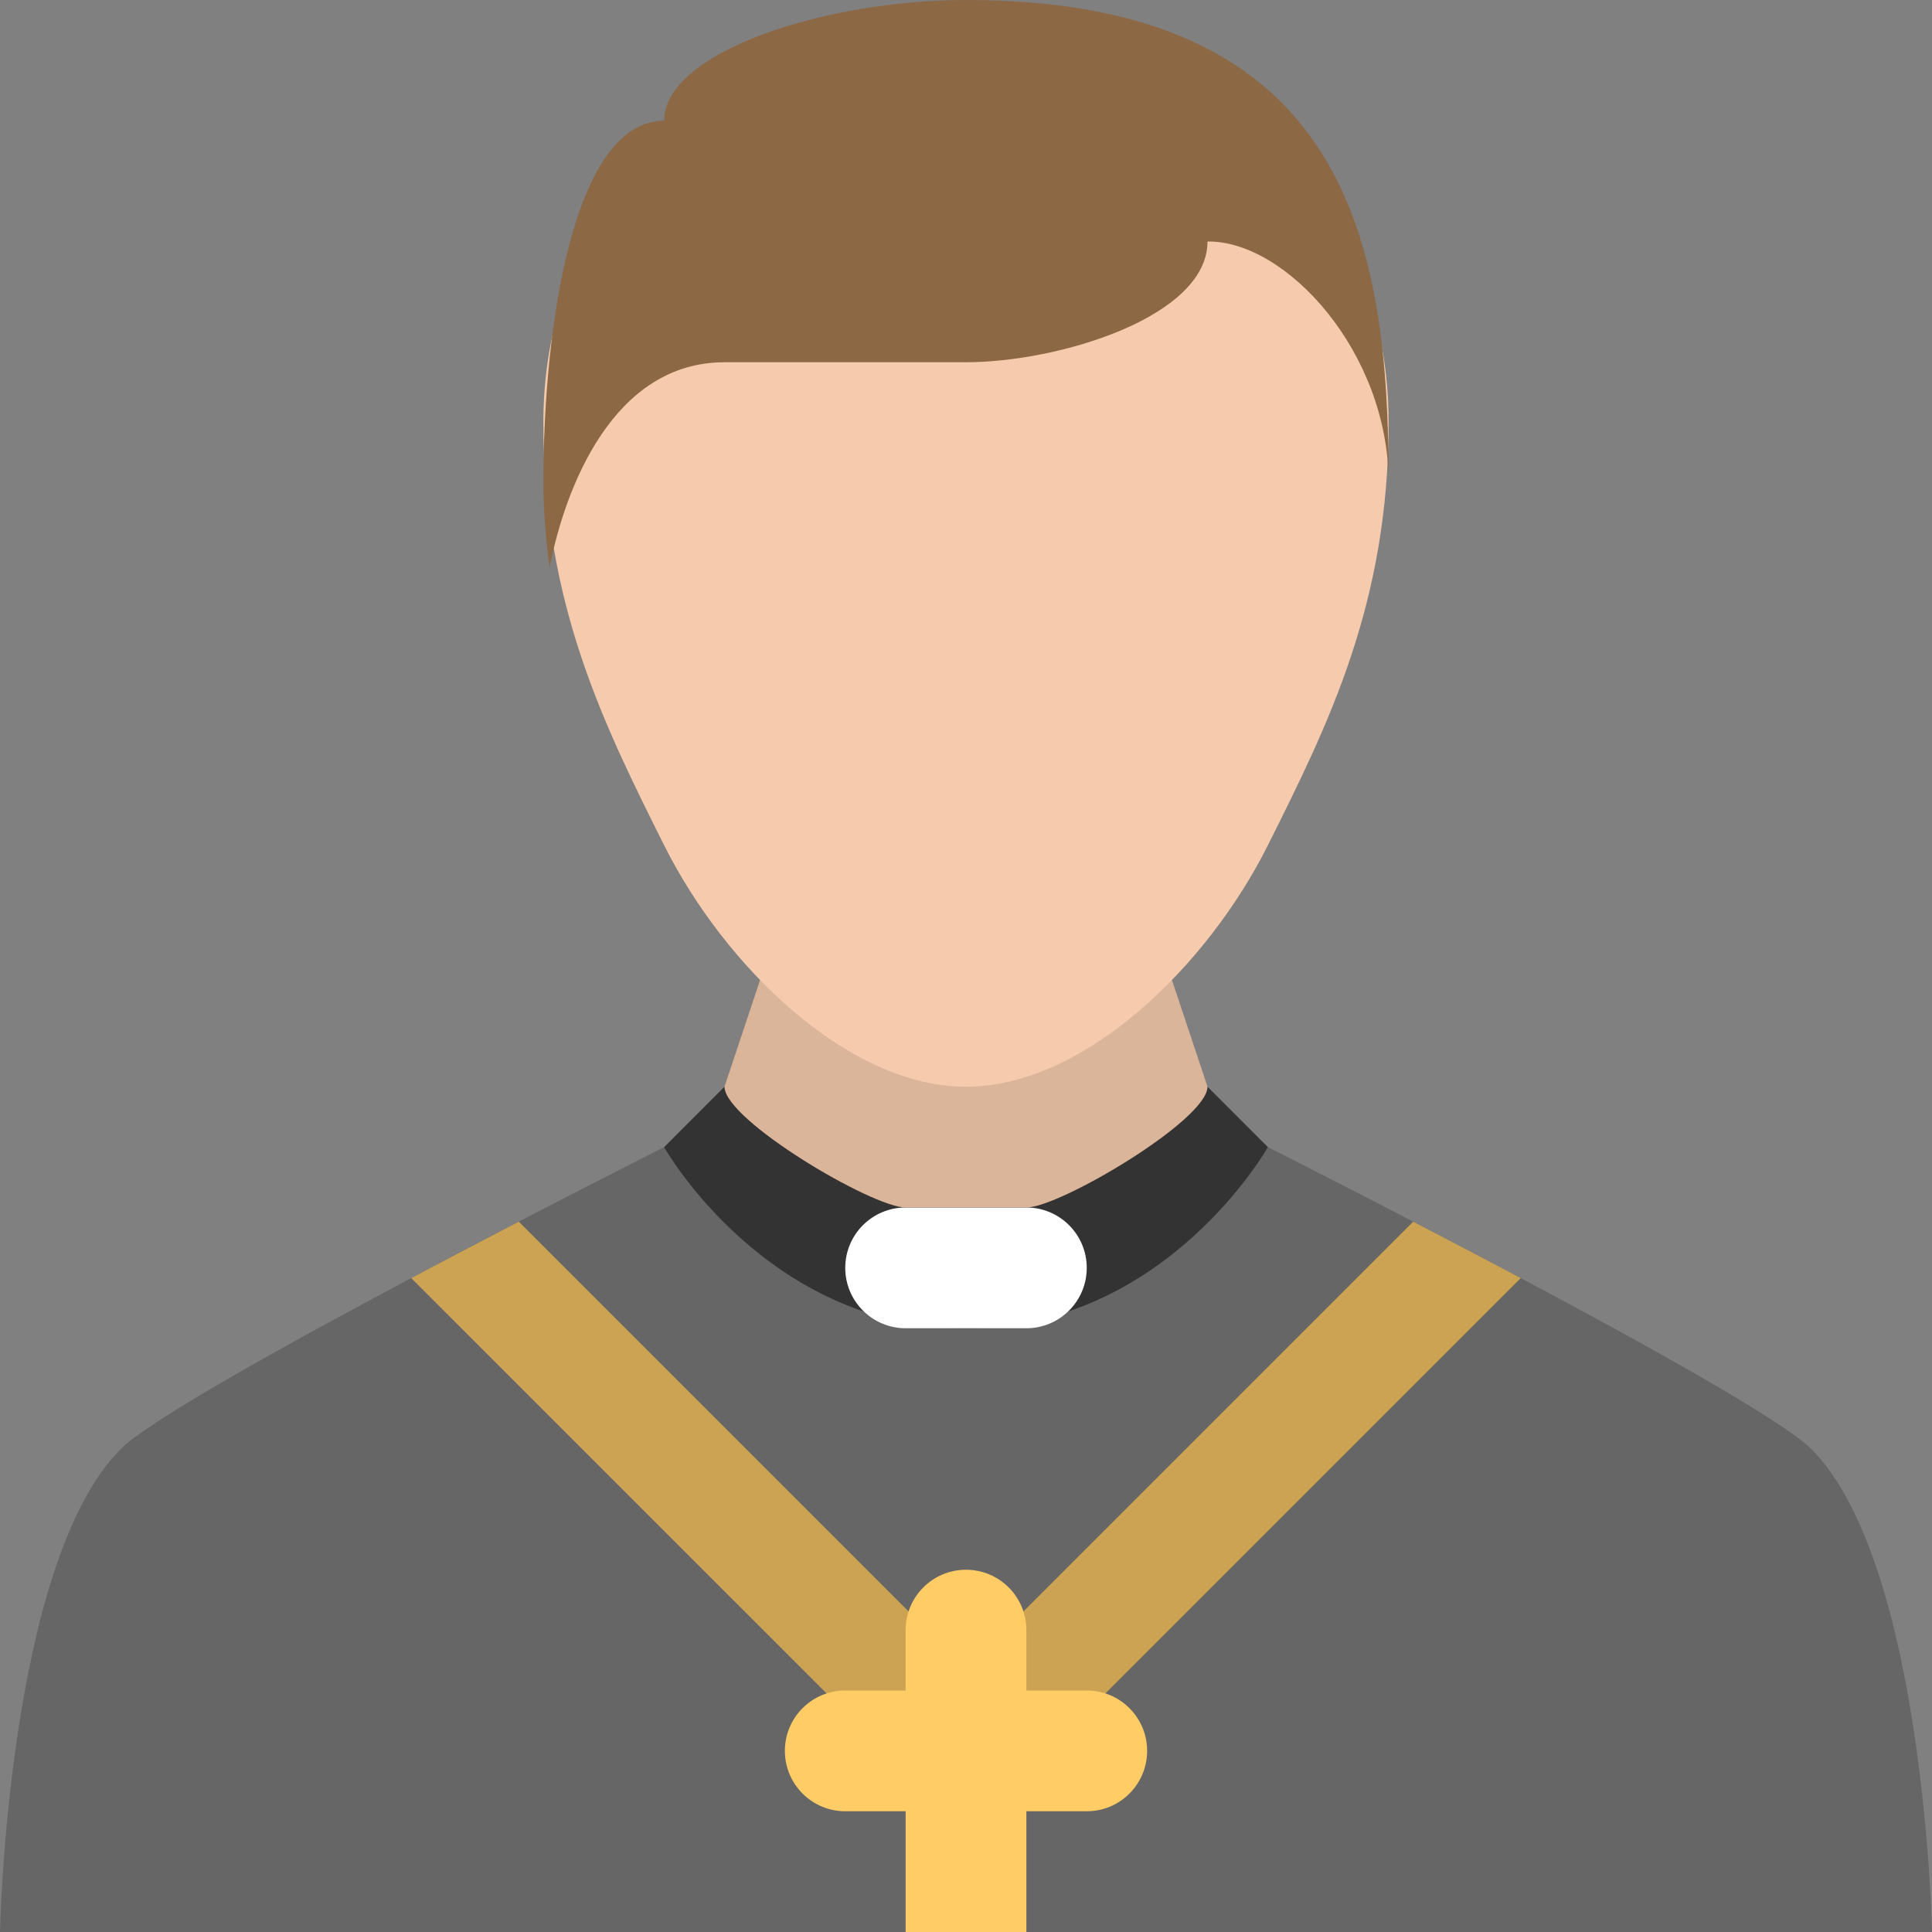<?xml version="1.0" encoding="iso-8859-1"?>
<!-- Generator: Adobe Illustrator 16.0.0, SVG Export Plug-In . SVG Version: 6.00 Build 0)  -->
<!DOCTYPE svg PUBLIC "-//W3C//DTD SVG 1.1//EN" "http://www.w3.org/Graphics/SVG/1.1/DTD/svg11.dtd">
<svg version="1.1" id="Layer_1" xmlns="http://www.w3.org/2000/svg" xmlns:xlink="http://www.w3.org/1999/xlink" x="0px" y="0px"
	 width="64px" height="64px" viewBox="0 0 64 64" style="enable-background:new 0 0 64 64;" xml:space="preserve">
<rect x="0" y="0" width="64" height="64" fill="#808080" stroke="none"/>
<g id="T-Shirt_2_">
	<g>
		<path style="fill:#666666;" d="M60,48c-1.881-1.881-18-10-18-10H22c0,0-16.121,8.119-18,10c-3.76,3.76-4,16-4,16h64
			C64,64,63.76,51.76,60,48z"/>
	</g>
</g>
<g id="Shirt_20_">
	<g>
		<path style="fill:#333333;" d="M40,35.998H24L22,38c0,0,3.373,6,10,6s10-6,10-6L40,35.998z"/>
	</g>
</g>
<g id="Rounded_Rectangle_126_2_">
	<g>
		<path style="fill:#FFFFFF;" d="M34,40h-4c-1.105,0-2,0.895-2,2c0,1.104,0.895,2,2,2h4c1.104,0,2-0.896,2-2
			C36,40.895,35.104,40,34,40z"/>
	</g>
</g>
<g id="Neck_22_">
	<g>
		<path style="fill:#DBB59A;" d="M38,30H26l-2,5.998C24,37.104,28.895,40,30,40h4c1.104,0,6-2.896,6-4.002L38,30z"/>
	</g>
</g>
<g id="Head_72_">
	<g>
		<path style="fill:#F6CBAD;" d="M32,2c-7.732,0-14,4-14,12c0,5.998,2,9.998,4,14c2,4,6.082,7.998,10,7.998S40,32,42,28
			c2-4.002,4-8.002,4-14C46,6,39.732,2,32,2z"/>
	</g>
</g>
<g id="Hair_30_">
	<g>
		<path style="fill:#8C6845;" d="M32,0c-4.684,0-10,1.73-10,4c-2.957,0-4,6.617-4,12c0,0.896,0.08,1.842,0.205,2.803
			C18.719,16.156,20.311,12,24,12c3.453,0,2.107,0,8,0c3.063,0,8-1.498,8-4c2.596-0.035,6,3.66,6,8C46,8.135,44.715,0,32,0z"/>
	</g>
</g>
<g id="Necklace_8_">
	<g>
		<path style="fill-rule:evenodd;clip-rule:evenodd;fill:#CCA352;" d="M33.43,59.43c0.127-0.127,0.201-0.281,0.285-0.43
			l16.662-16.662c-1.24-0.658-2.451-1.291-3.563-1.869L32,55.283L17.186,40.469c-1.111,0.576-2.322,1.211-3.564,1.869l16.66,16.658
			c0.084,0.15,0.16,0.305,0.287,0.434c0.395,0.395,0.916,0.568,1.432,0.549C32.516,59.998,33.035,59.824,33.43,59.43z"/>
	</g>
</g>
<g id="Cross_37_">
	<g>
		<path style="fill-rule:evenodd;clip-rule:evenodd;fill:#FFCC66;" d="M36,56h-2v-2c0-1.105-0.896-2-2-2c-1.105,0-2,0.895-2,2v2h-2
			c-1.105,0-2,0.895-2,2c0,1.104,0.895,2,2,2h2v4h4v-4h2c1.105,0,2-0.896,2-2C38,56.895,37.105,56,36,56z"/>
	</g>
</g>
<g>
</g>
<g>
</g>
<g>
</g>
<g>
</g>
<g>
</g>
<g>
</g>
<g>
</g>
<g>
</g>
<g>
</g>
<g>
</g>
<g>
</g>
<g>
</g>
<g>
</g>
<g>
</g>
<g>
</g>
</svg>
